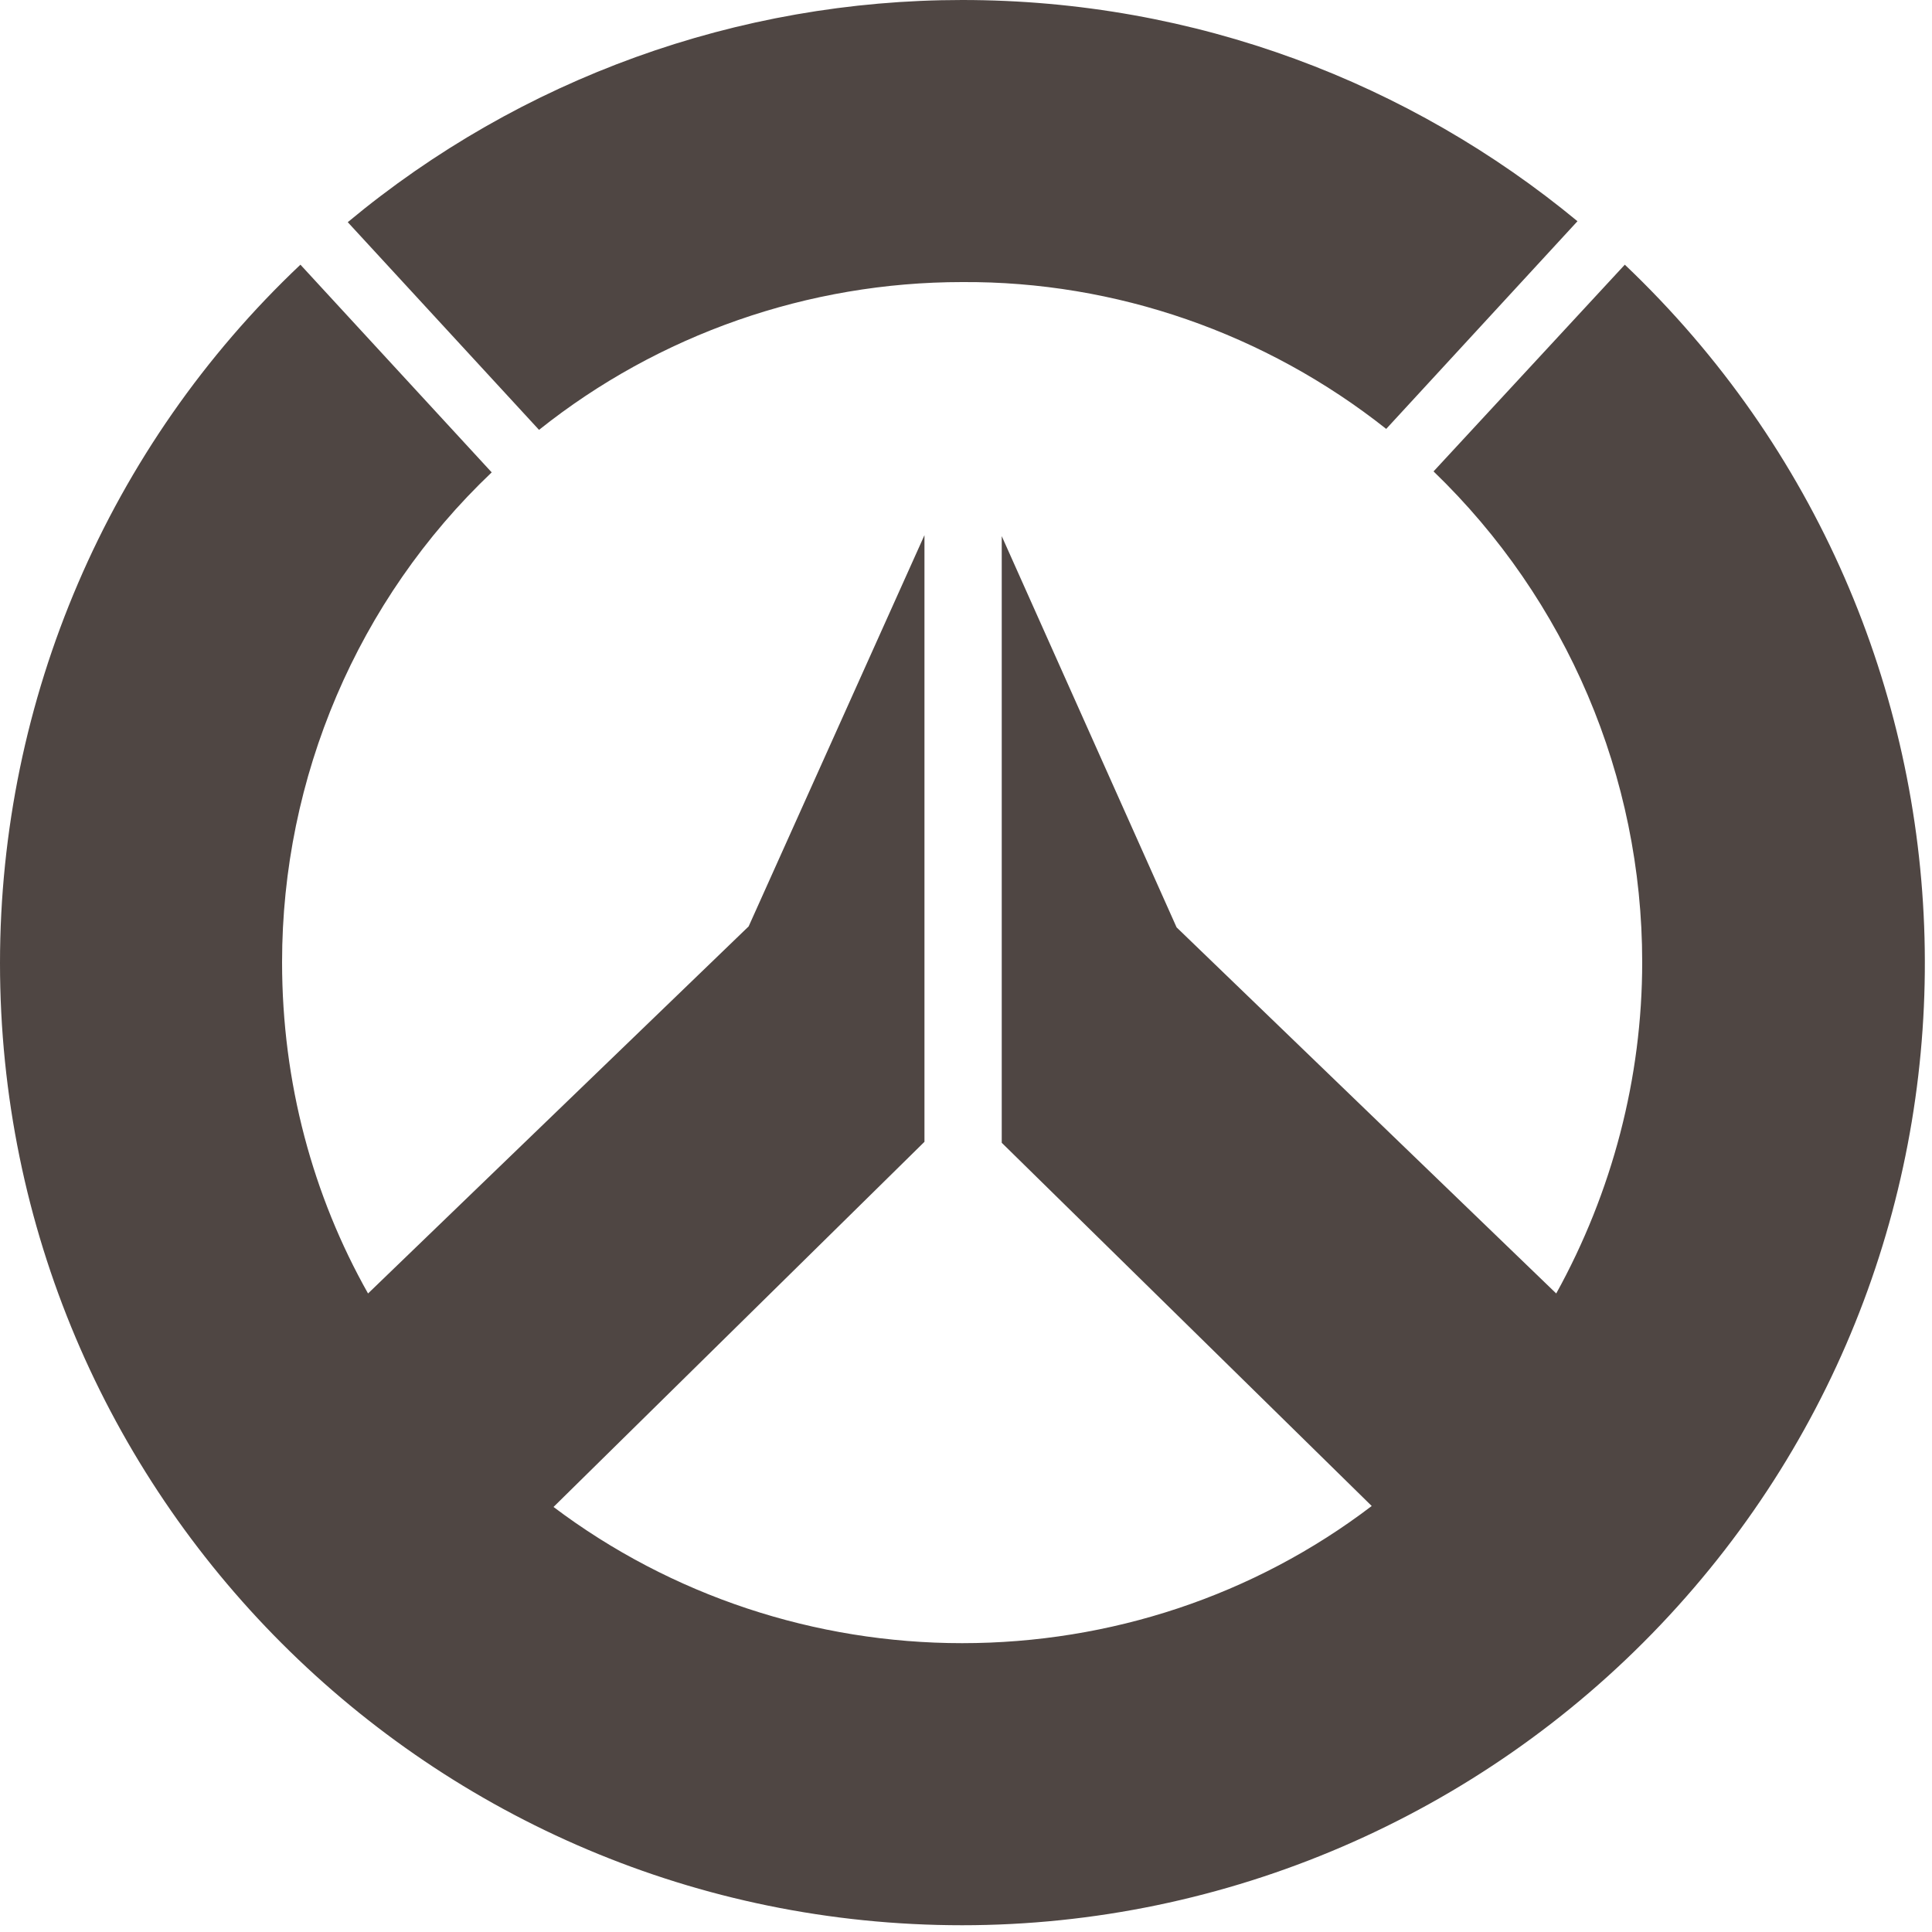 <?xml version="1.0" encoding="utf-8"?>
<!-- Generator: Adobe Illustrator 25.2.3, SVG Export Plug-In . SVG Version: 6.00 Build 0)  -->
<svg version="1.1" id="图层_1" xmlns="http://www.w3.org/2000/svg" xmlns:xlink="http://www.w3.org/1999/xlink" x="0px" y="0px"
	 viewBox="0 0 200 200" style="enable-background:new 0 0 200 200;" xml:space="preserve">
<style type="text/css">
	.st0{opacity:0.8;fill:#231815;enable-background:new    ;}
</style>
<path class="st0" d="M168.2,27.4c39.9,37.9,41.6,100.9,3.7,140.8c-18.8,19.8-45,31.1-72.3,31.1c-55,0-99.6-44.6-99.6-99.6
	c0-27.3,11.2-53.5,31.1-72.3l19.8,21.5C37,62.1,29.2,80.5,29.2,99.6c0,12.5,3.2,24.2,8.9,34.3l39.4-38l18.2-40.5v62.8L57.3,156
	c12.2,9.2,27.1,14.1,42.3,14.1c15.3,0,30.2-4.9,42.4-14.2l-38.3-37.6V55.5L121.8,96l39.3,37.9c5.8-10.5,8.9-22.3,8.9-34.3
	c0-19.2-7.8-37.5-21.6-50.8L168.2,27.4L168.2,27.4z M99.6,29.2c-15.9,0-31.4,5.4-43.8,15.3L36,23C53.9,8.1,76.4,0,99.6,0
	c24.2,0,46.4,8.6,63.7,22.9l-19.8,21.5C131,34.5,115.5,29.1,99.6,29.2L99.6,29.2z"/>
</svg>

